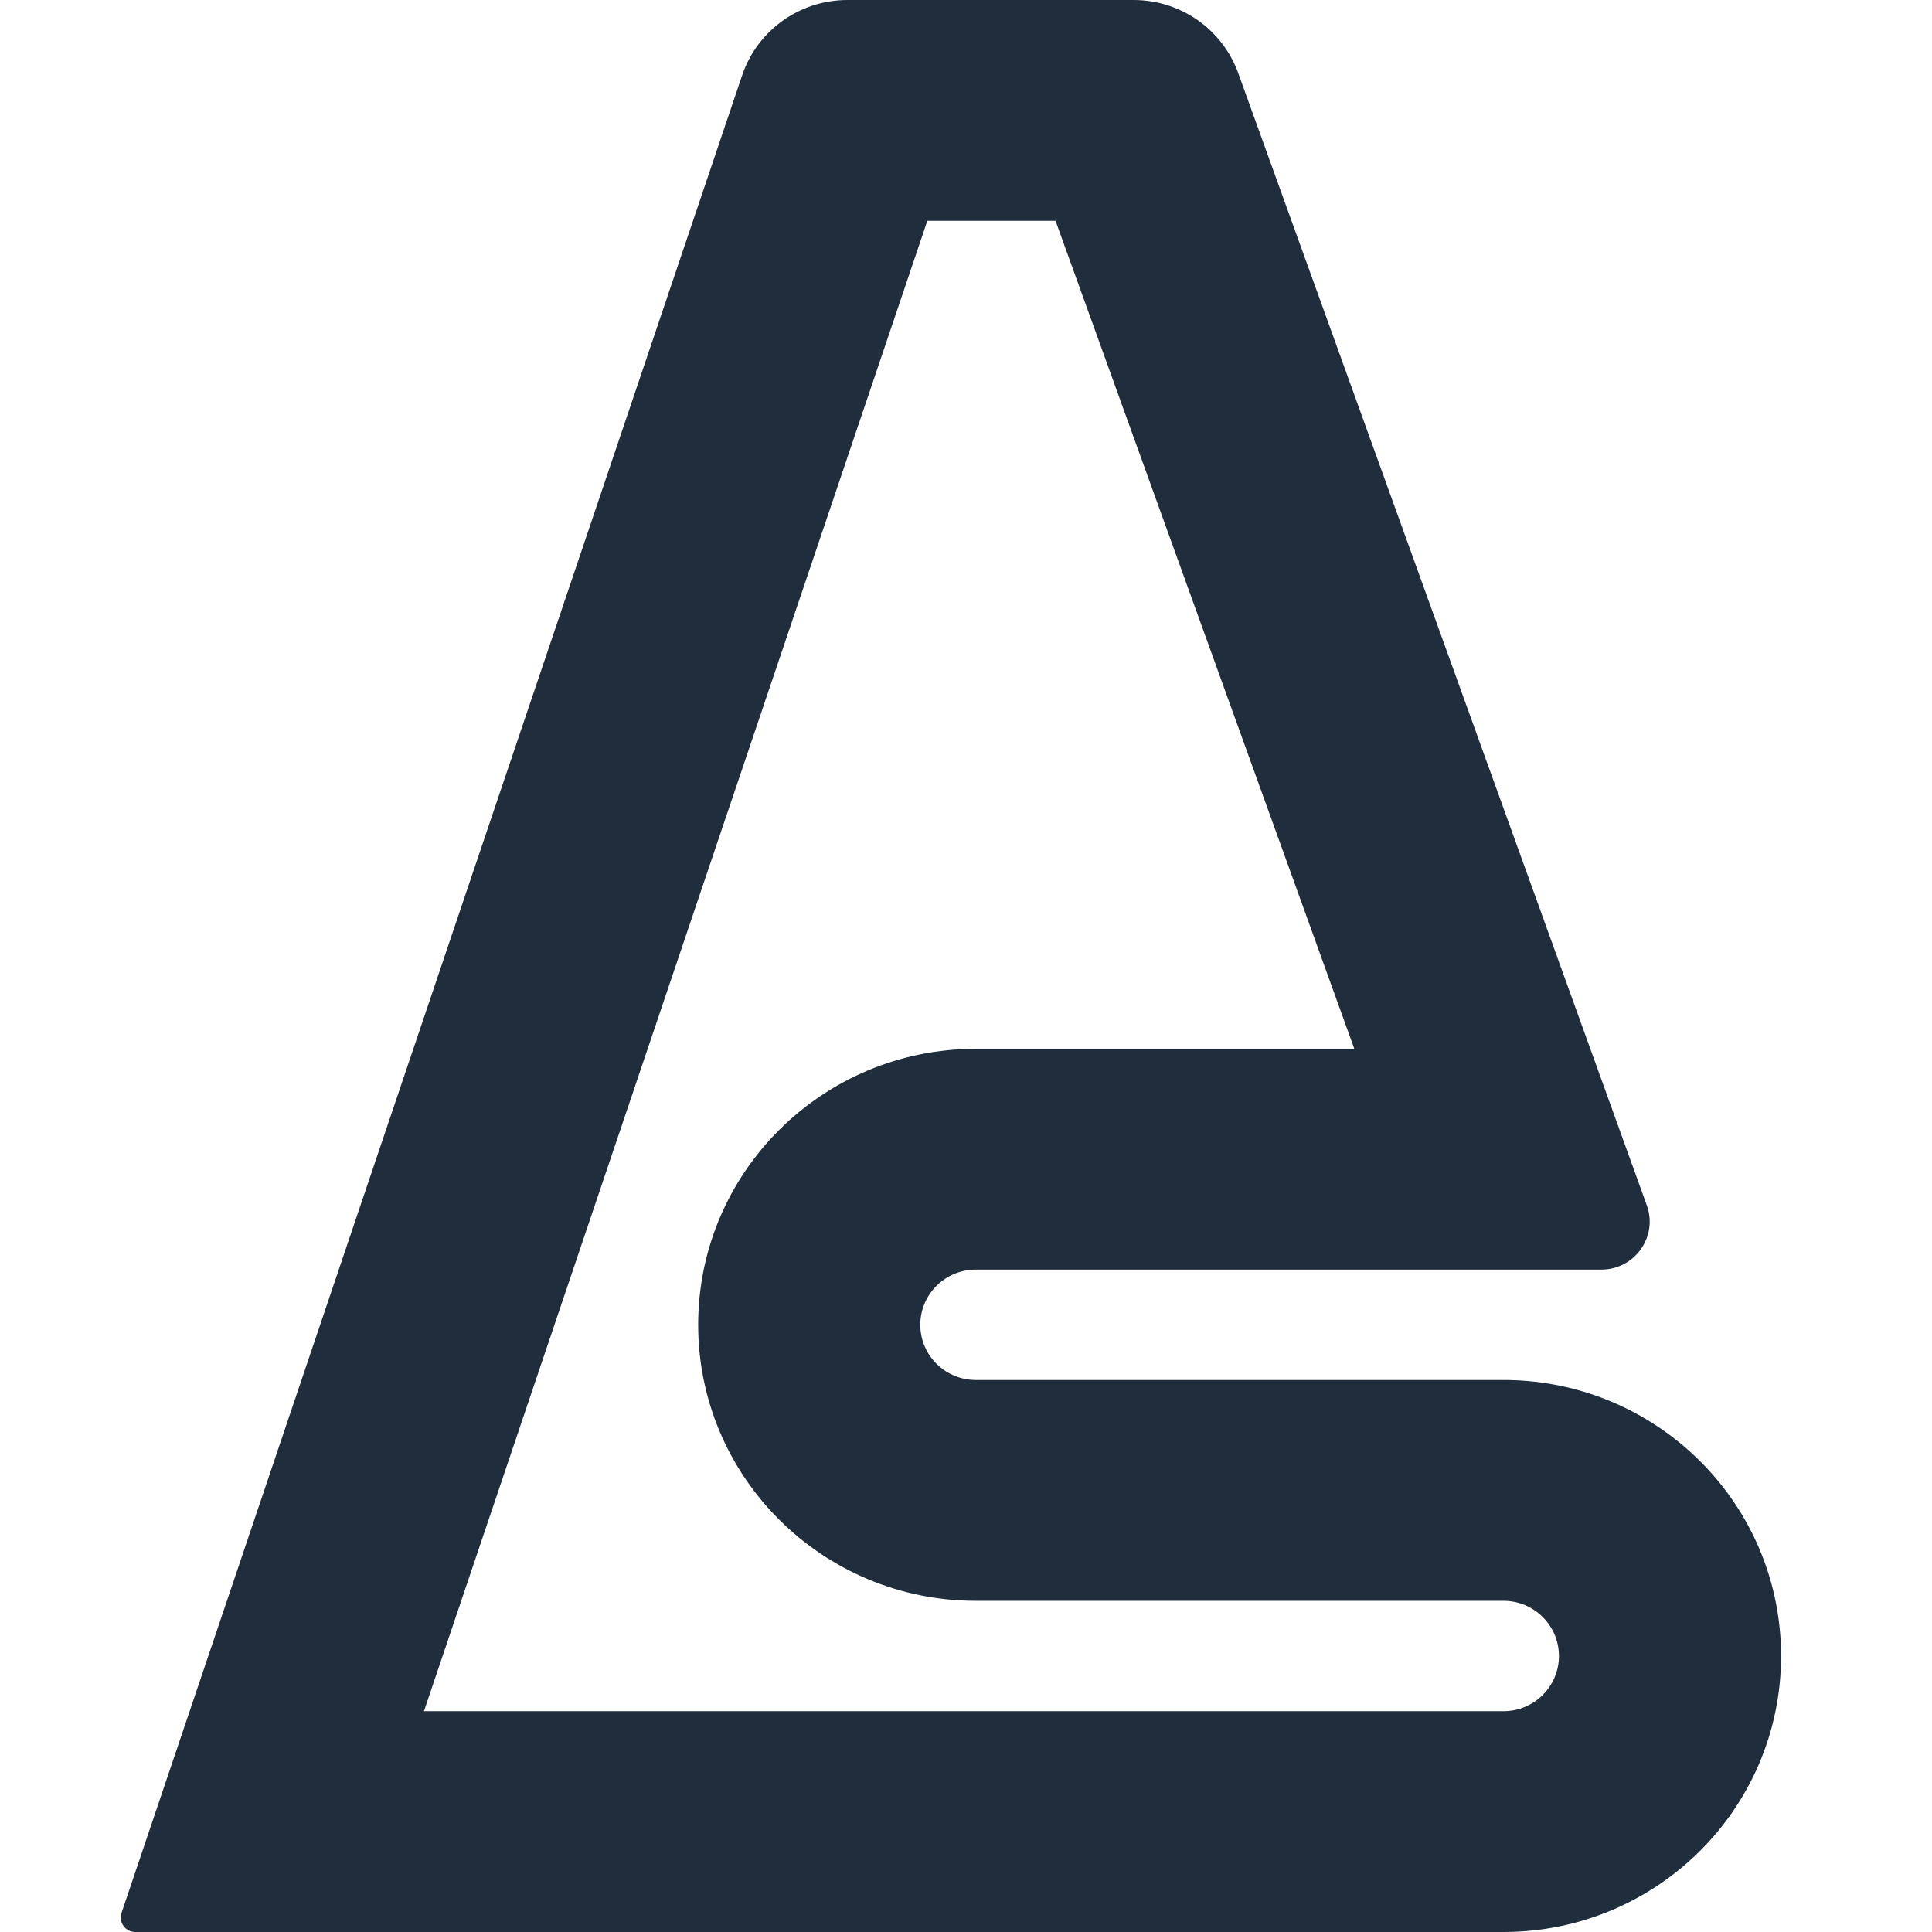 <svg width="64" height="64" viewBox="0 0 64 64" fill="none" xmlns="http://www.w3.org/2000/svg">
<path fill-rule="evenodd" clip-rule="evenodd" d="M41.018 2.422C40.494 0.969 39.108 0 37.555 0H28.073C26.492 0 25.088 1.004 24.585 2.493L4.026 63.366C3.92 63.678 4.153 64 4.484 64H49.802C54.882 64 59 59.907 59 54.857C59 52.468 58.078 50.292 56.568 48.663C55.604 47.624 54.401 46.807 53.046 46.299C52.037 45.921 50.944 45.714 49.802 45.714H32.326C31.31 45.714 30.486 44.896 30.486 43.886C30.486 42.876 31.31 42.057 32.326 42.057H53.046C54.154 42.057 54.927 40.965 54.553 39.929L41.018 2.422ZM44.864 34.743L34.966 7.314H30.719L14.044 56.686H49.802C50.818 56.686 51.642 55.867 51.642 54.857C51.642 53.847 50.818 53.029 49.802 53.029H32.326C27.246 53.029 23.128 48.935 23.128 43.886C23.128 38.836 27.246 34.743 32.326 34.743H44.864Z" fill="#1F2D3D"/>
</svg>
